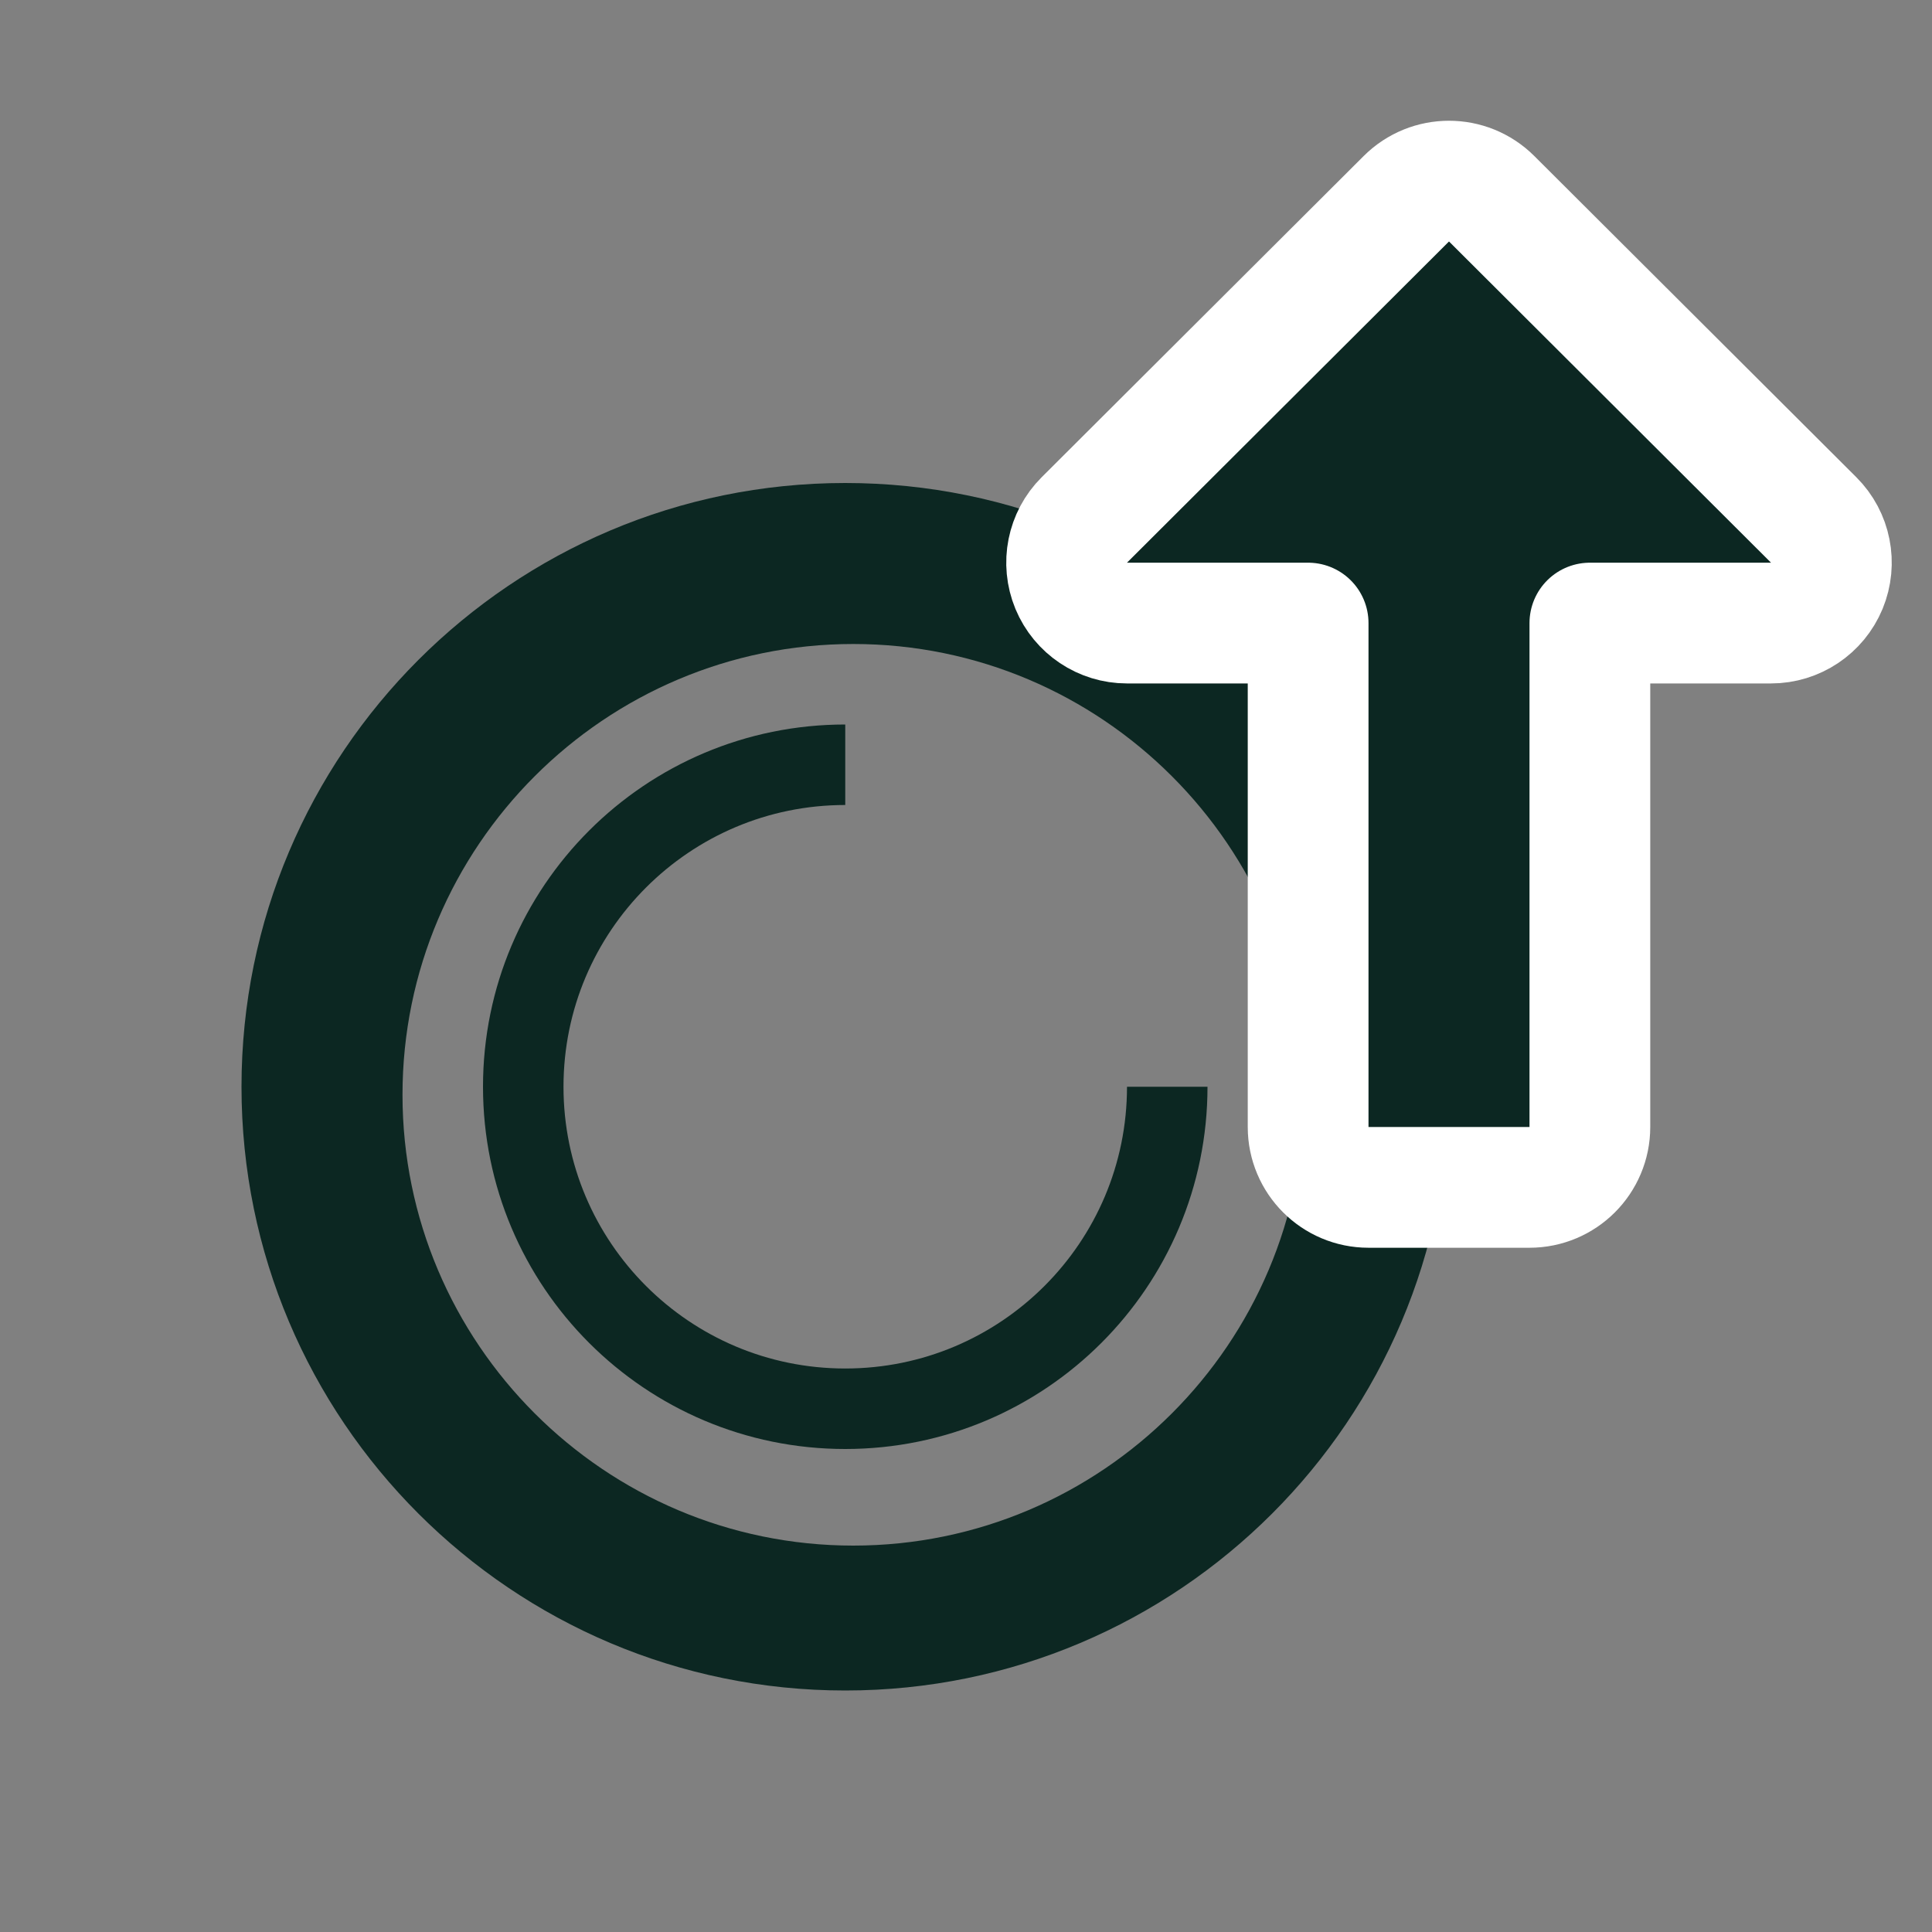 <svg width="24" height="24" viewBox="0 0 24 24" fill="none" xmlns="http://www.w3.org/2000/svg">
<rect x="0" y="0" width="24" height="24" fill="#808080" stroke="none"/>
<path fill-rule="evenodd" clip-rule="evenodd" d="M3 13.5C3 9.36 6.36 6 10.5 6C14.64 6 18 9.36 18 13.5C18 17.64 14.64 21 10.5 21C6.36 21 3 17.64 3 13.5ZM5 13.6C5 16.687 7.513 19.2 10.6 19.2C13.687 19.2 16.2 16.687 16.2 13.6C16.2 10.513 13.687 8 10.6 8C7.513 8 5 10.513 5 13.6Z" fill="#0C2722"/>
<path d="M14.5 13.5C14.5 15.709 12.709 17.5 10.5 17.5C8.291 17.5 6.5 15.709 6.5 13.5C6.5 11.291 8.291 9.5 10.5 9.5" stroke="#0C2722"/>
<path d="M18.53 2.469C18.237 2.177 17.763 2.177 17.47 2.469L13.47 6.459C13.255 6.673 13.191 6.996 13.307 7.277C13.423 7.557 13.697 7.74 14 7.74H16.25V14C16.25 14.414 16.586 14.75 17 14.75H19C19.414 14.75 19.75 14.414 19.75 14V7.74H22C22.303 7.74 22.577 7.557 22.693 7.277C22.809 6.996 22.745 6.673 22.53 6.459L18.53 2.469Z" fill="#0C2722" stroke="white" stroke-width="1.5" stroke-linejoin="round"/>
</svg>
